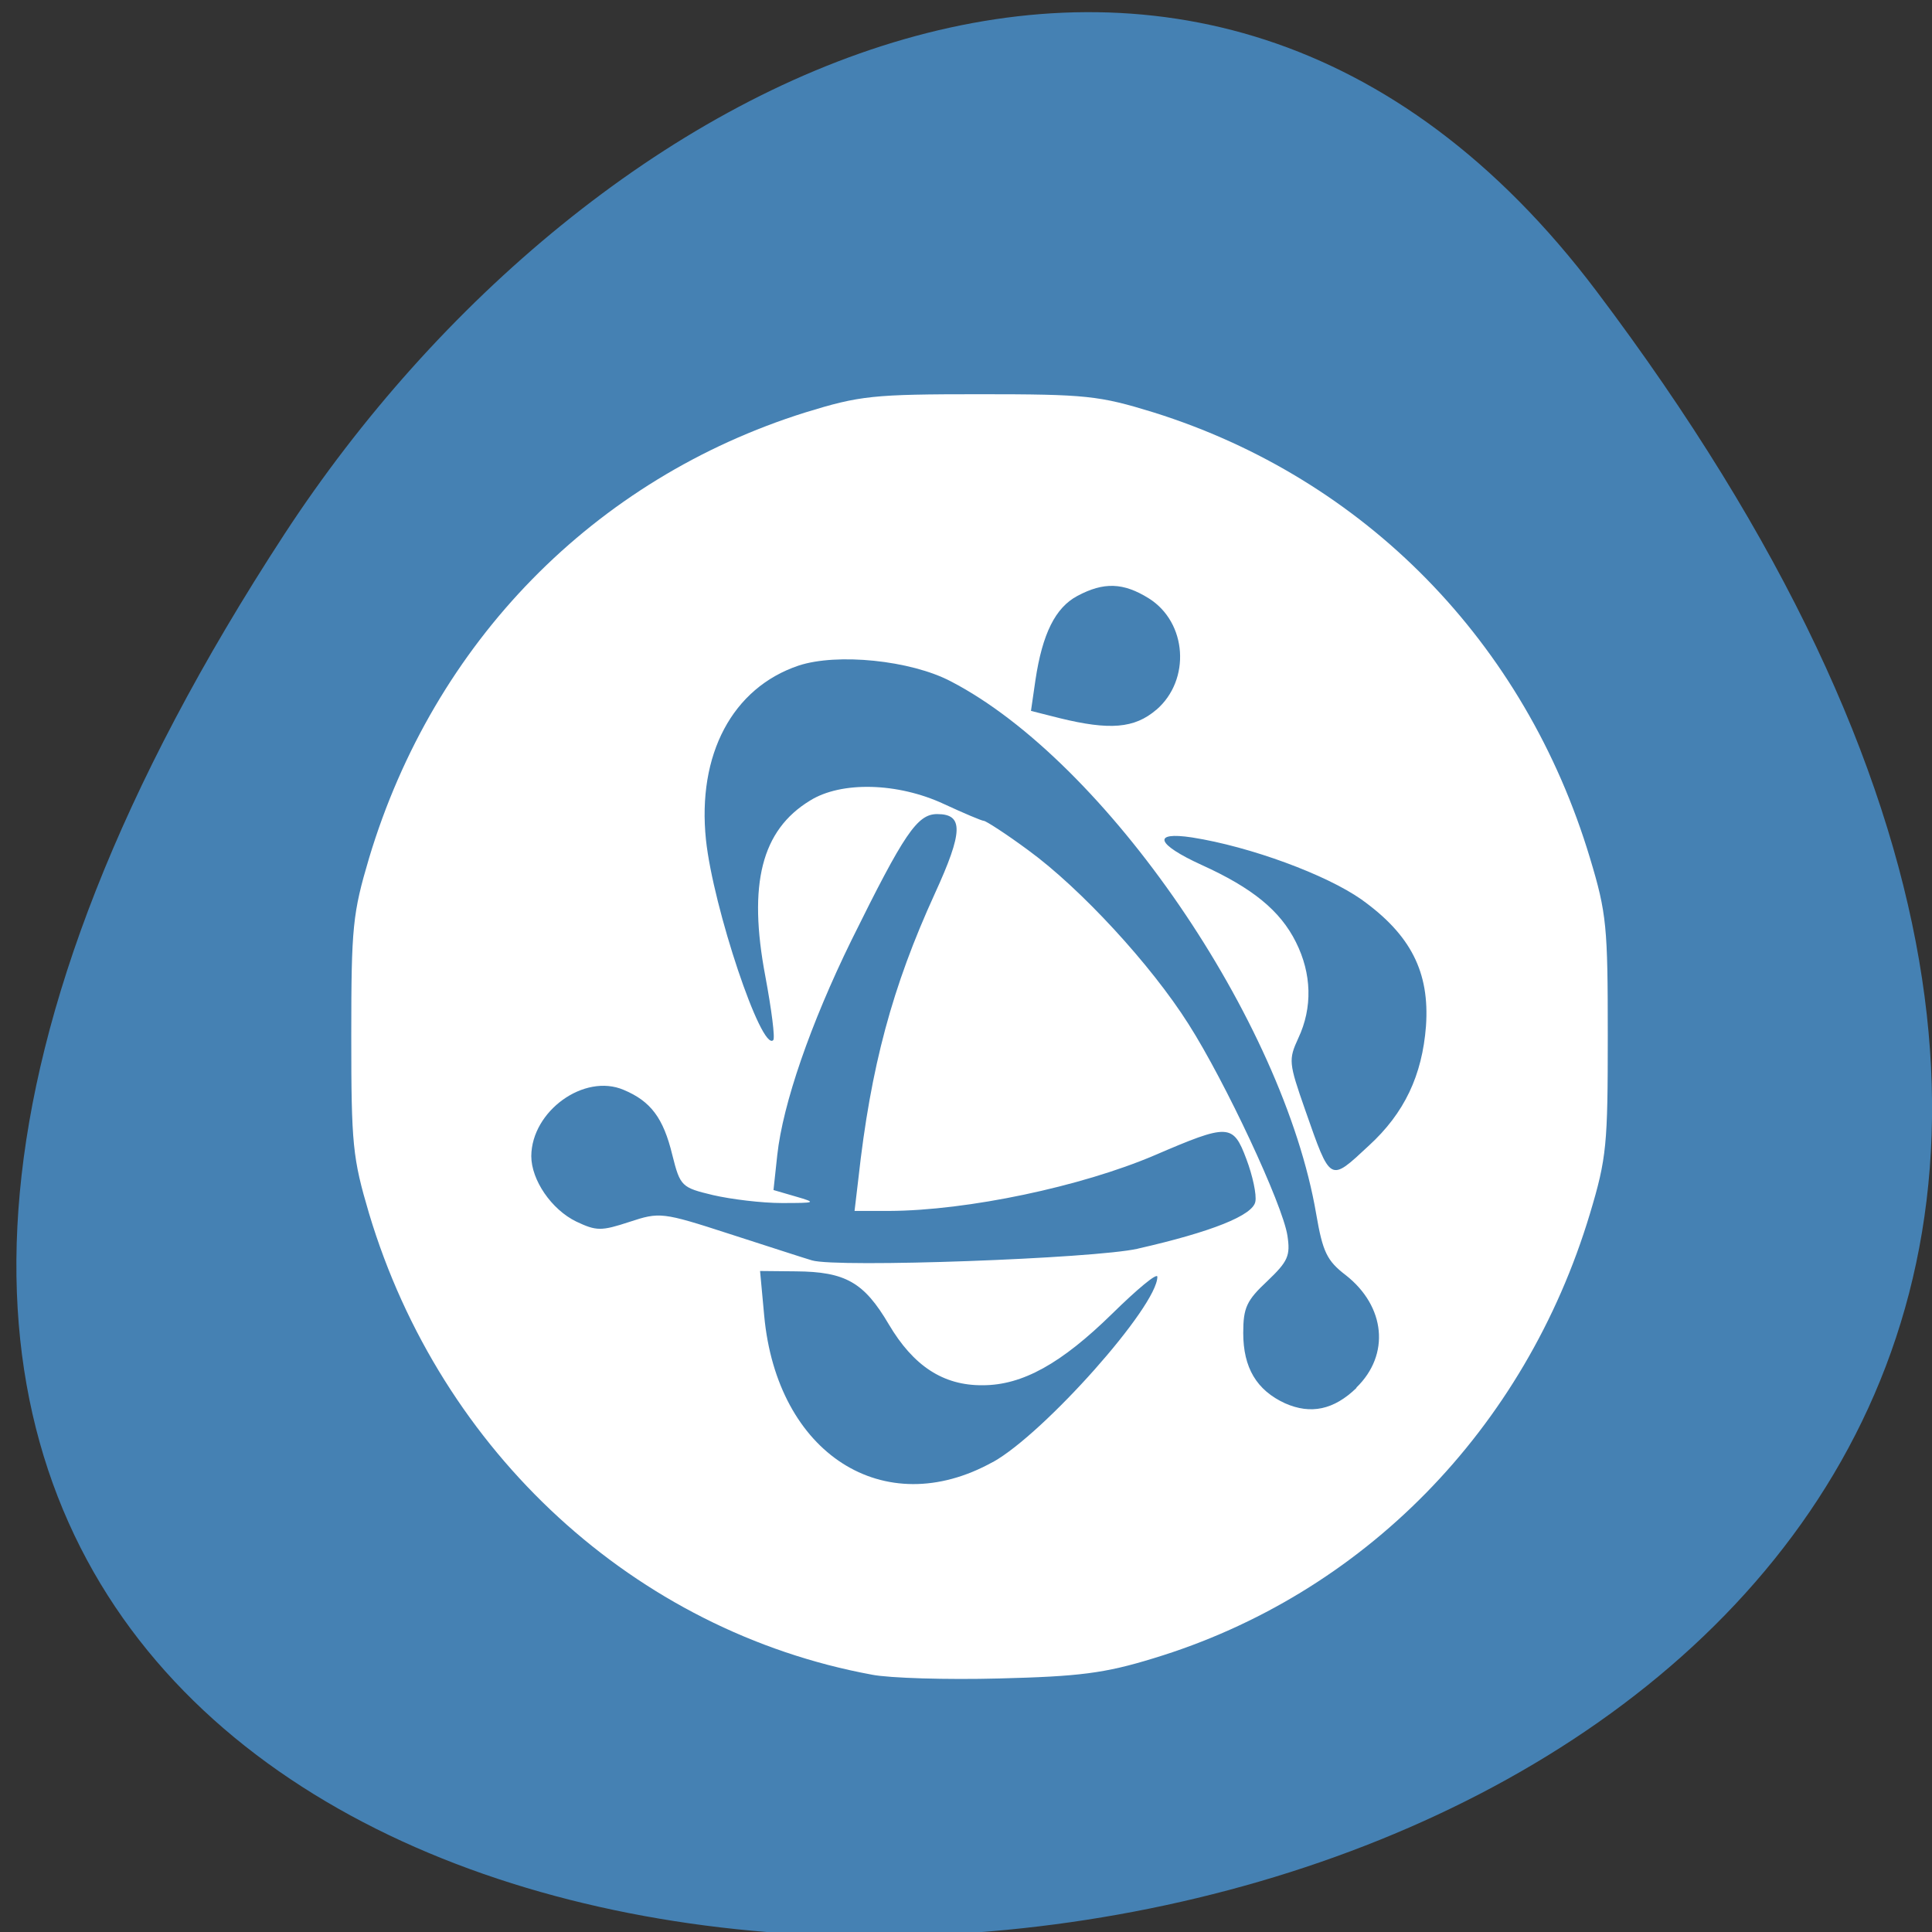 <svg xmlns="http://www.w3.org/2000/svg" viewBox="0 0 22 22"><rect x="0" y="0" width="22" height="22" fill="#333333" stroke="none"/><path d="m 18.18 3.316 c 17.199 22.797 -30.13 26.04 -14.941 2.766 c 3.465 -5.305 10.387 -8.805 14.941 -2.766" fill="#4581b3"/><path d="m 9.93 19.07 c -2.695 -0.496 -4.91 -2.527 -5.727 -5.25 c -0.188 -0.637 -0.203 -0.785 -0.203 -2.027 c 0 -1.242 0.016 -1.391 0.203 -2.023 c 0.738 -2.457 2.563 -4.32 4.969 -5.074 c 0.621 -0.191 0.766 -0.207 1.984 -0.207 c 1.215 0 1.359 0.016 1.98 0.207 c 2.406 0.754 4.23 2.617 4.969 5.074 c 0.191 0.633 0.203 0.781 0.203 2.023 c 0 1.242 -0.012 1.391 -0.203 2.027 c -0.738 2.457 -2.586 4.34 -4.969 5.063 c -0.559 0.172 -0.848 0.207 -1.758 0.23 c -0.598 0.016 -1.25 -0.004 -1.449 -0.043 m 1.379 -2.422 c 0.586 -0.328 1.871 -1.773 1.871 -2.109 c 0 -0.051 -0.23 0.141 -0.516 0.422 c -0.578 0.566 -1.02 0.813 -1.473 0.813 c -0.449 0.004 -0.789 -0.219 -1.07 -0.695 c -0.281 -0.477 -0.492 -0.598 -1.059 -0.602 l -0.406 -0.004 l 0.047 0.508 c 0.145 1.574 1.363 2.355 2.602 1.668 m 4.141 -0.848 c 0.387 -0.375 0.332 -0.926 -0.121 -1.281 c -0.215 -0.164 -0.262 -0.266 -0.336 -0.695 c -0.375 -2.203 -2.398 -5.152 -4.16 -6.066 c -0.461 -0.242 -1.297 -0.324 -1.734 -0.18 c -0.754 0.254 -1.156 1.012 -1.055 1.984 c 0.082 0.773 0.633 2.418 0.766 2.281 c 0.023 -0.023 -0.02 -0.352 -0.09 -0.727 c -0.199 -1.051 -0.043 -1.664 0.508 -2 c 0.355 -0.223 1 -0.207 1.527 0.039 c 0.227 0.105 0.43 0.191 0.453 0.191 c 0.023 0 0.254 0.148 0.508 0.336 c 0.594 0.434 1.395 1.301 1.824 1.98 c 0.418 0.656 1.07 2.051 1.125 2.406 c 0.035 0.23 0.008 0.293 -0.23 0.52 c -0.234 0.219 -0.273 0.301 -0.273 0.59 c 0 0.395 0.152 0.652 0.477 0.801 c 0.293 0.129 0.555 0.074 0.813 -0.176 m -2.488 -1.586 c 0.84 -0.191 1.309 -0.379 1.336 -0.535 c 0.016 -0.078 -0.031 -0.297 -0.102 -0.484 c -0.152 -0.406 -0.203 -0.406 -1.047 -0.043 c -0.832 0.355 -2.125 0.629 -3.02 0.633 h -0.395 l 0.043 -0.363 c 0.141 -1.281 0.387 -2.191 0.871 -3.25 c 0.324 -0.707 0.328 -0.906 0.027 -0.906 c -0.227 0 -0.375 0.219 -0.977 1.438 c -0.465 0.949 -0.781 1.863 -0.844 2.445 l -0.043 0.398 l 0.254 0.074 c 0.242 0.07 0.23 0.074 -0.16 0.074 c -0.227 0 -0.578 -0.043 -0.781 -0.09 c -0.359 -0.086 -0.375 -0.098 -0.465 -0.457 c -0.102 -0.422 -0.246 -0.613 -0.555 -0.742 c -0.449 -0.191 -1.047 0.242 -1.051 0.754 c 0 0.273 0.23 0.609 0.512 0.746 c 0.23 0.109 0.285 0.109 0.605 0.004 c 0.344 -0.113 0.371 -0.113 1.141 0.137 c 0.438 0.141 0.855 0.277 0.938 0.301 c 0.285 0.086 3.211 -0.02 3.711 -0.133 m 2.629 -1.172 c 0.406 -0.371 0.609 -0.801 0.652 -1.363 c 0.043 -0.613 -0.172 -1.039 -0.734 -1.441 c -0.398 -0.281 -1.262 -0.602 -1.93 -0.707 c -0.461 -0.07 -0.406 0.078 0.109 0.313 c 0.578 0.262 0.895 0.52 1.074 0.879 c 0.18 0.359 0.191 0.746 0.027 1.094 c -0.113 0.246 -0.109 0.281 0.078 0.816 c 0.293 0.836 0.277 0.824 0.723 0.41 m -2.418 -4.965 c 0.395 -0.34 0.352 -0.996 -0.086 -1.27 c -0.289 -0.18 -0.512 -0.188 -0.813 -0.027 c -0.25 0.133 -0.398 0.43 -0.477 0.957 l -0.051 0.352 l 0.324 0.082 c 0.574 0.141 0.855 0.117 1.102 -0.094" fill="#fff"/></svg>